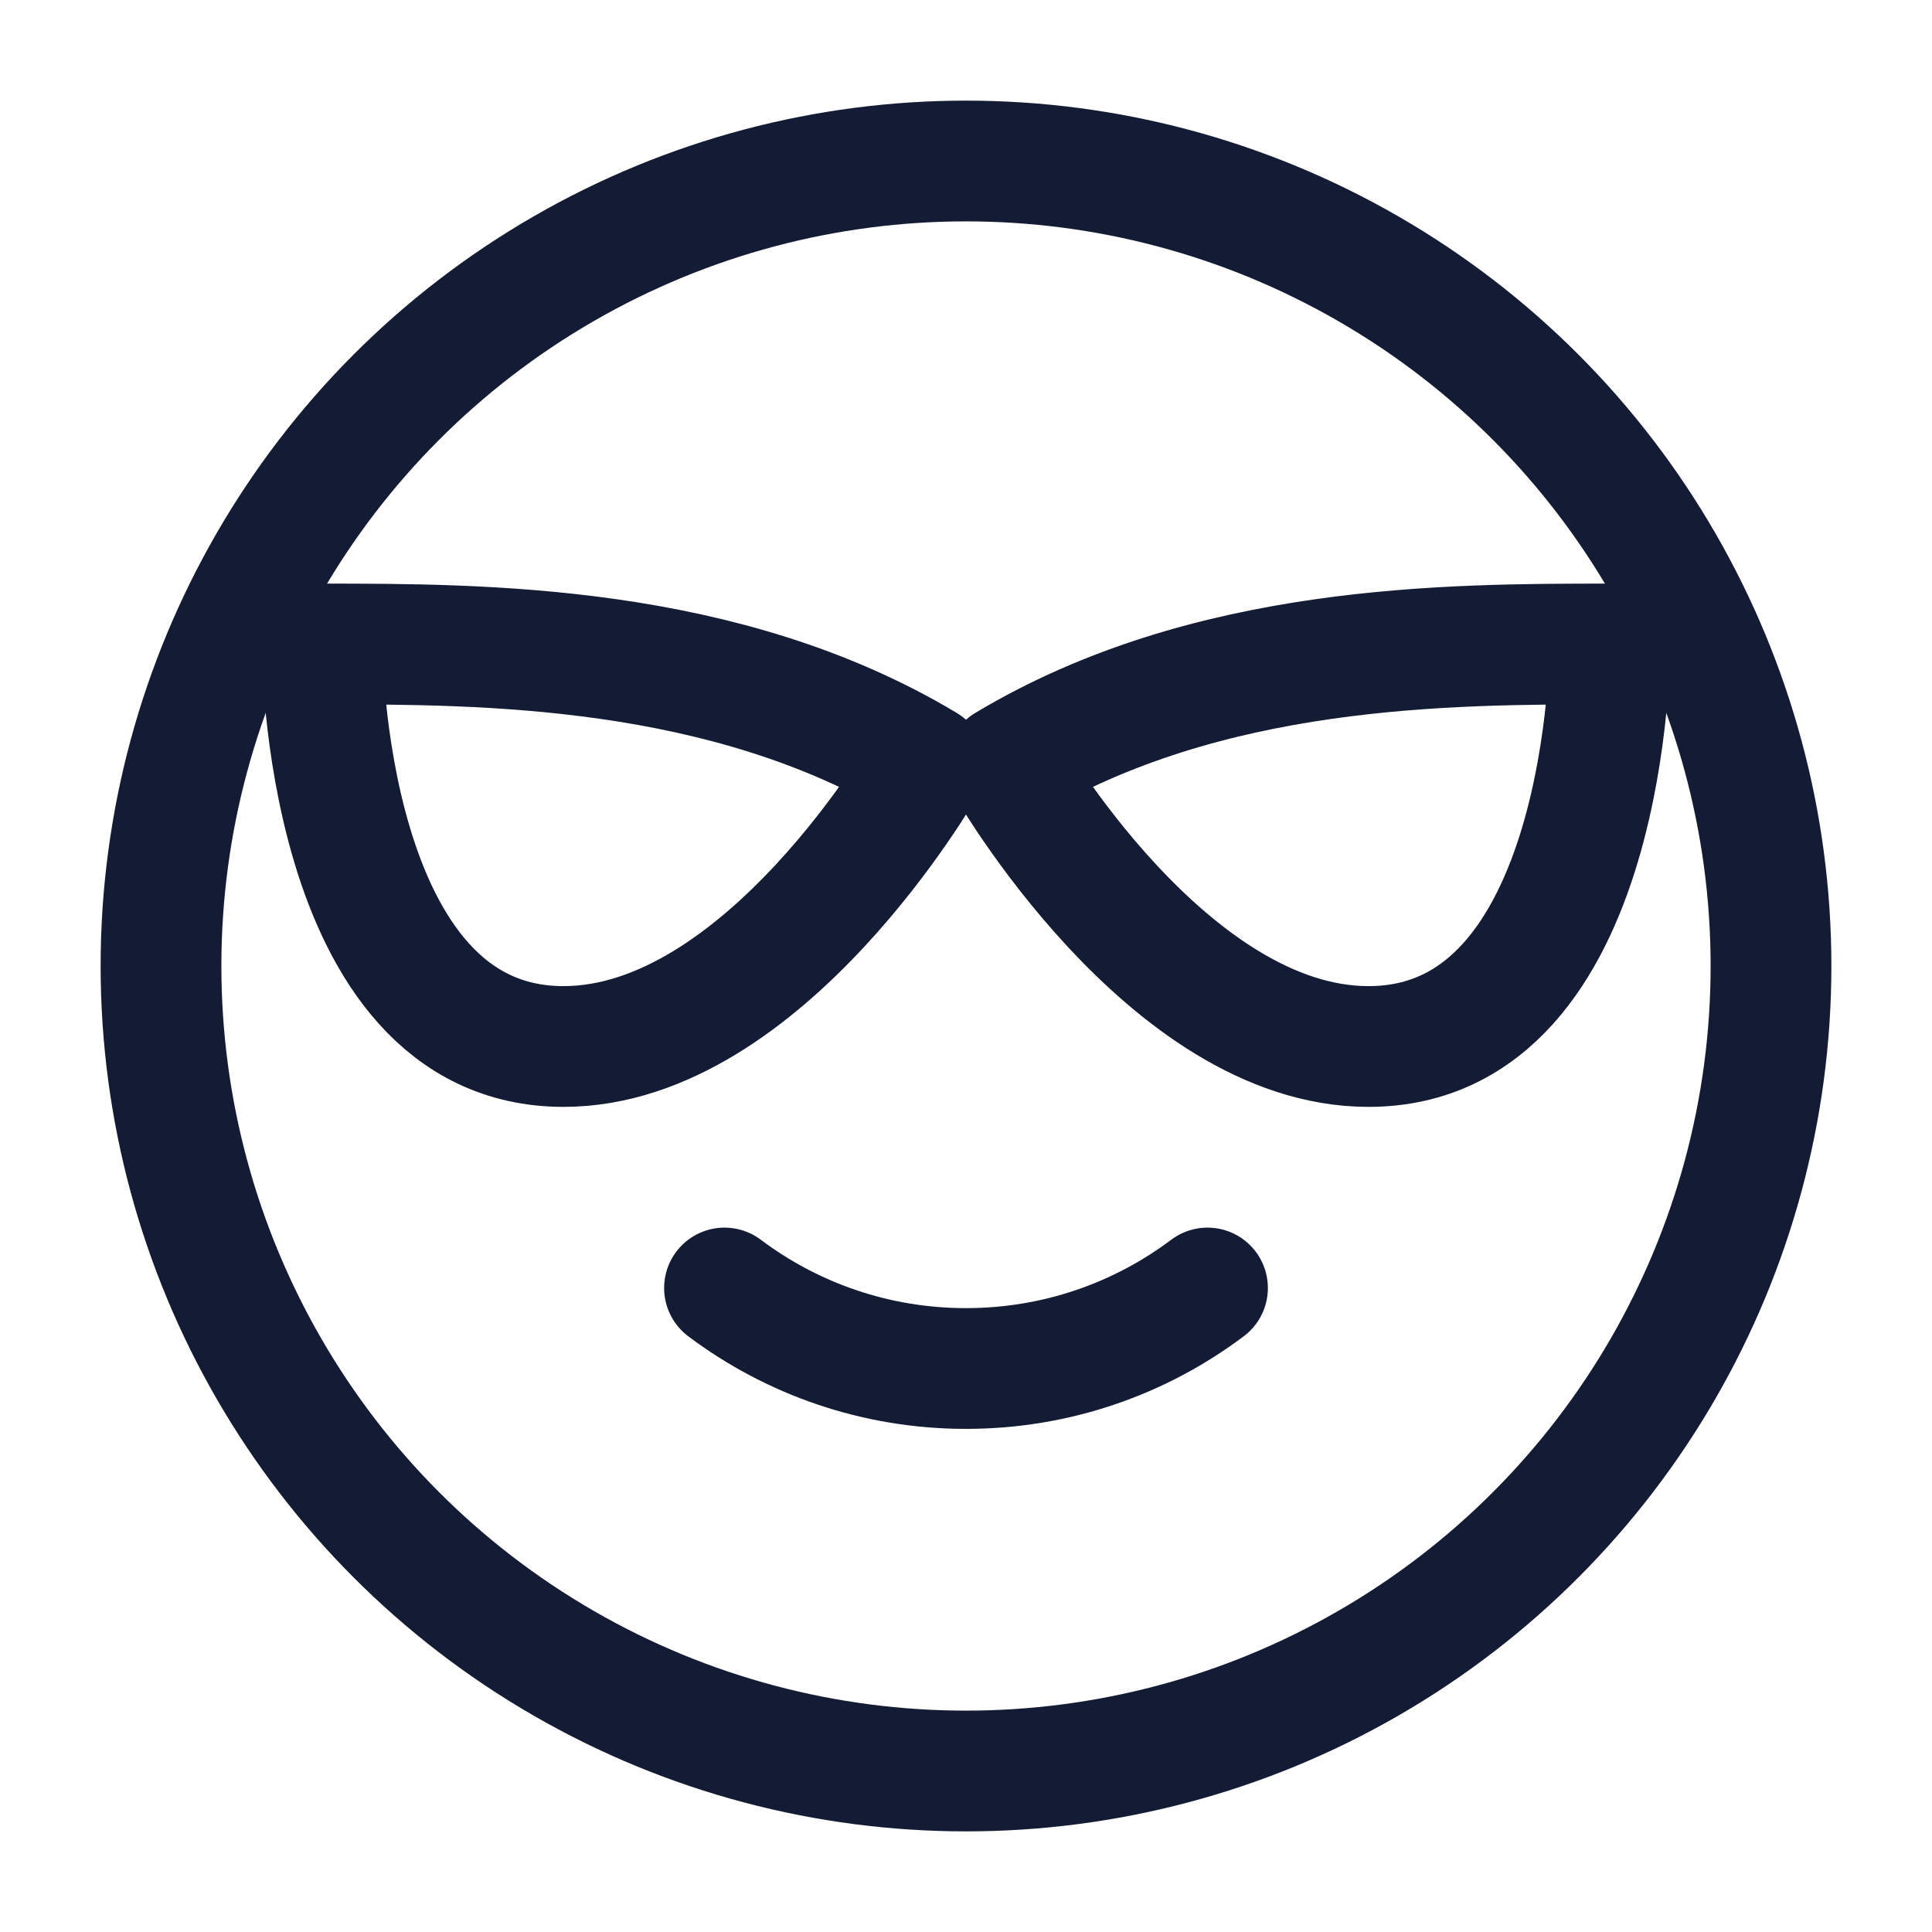<svg fill="none" height="24" viewBox="0 0 24 24" width="24" xmlns="http://www.w3.org/2000/svg"><g stroke="#141b34" stroke-linecap="round" stroke-linejoin="round" stroke-width="1.5"><circle cx="12" cy="12" r="10"/><path d="m9 16c.836.628 1.874 1 3 1s2.164-.372 3-1"/><path d="m11.5 9.5c-2.5-1.5-5.5-1.5-7.5-1.5 0 0 0 5 3 5 2.5 0 4.5-3.5 4.5-3.5z"/><path d="m12.5 9.5c2.5-1.5 5.5-1.5 7.5-1.5 0 0 0 5-3 5-2.5 0-4.5-3.5-4.5-3.5z"/></g></svg>